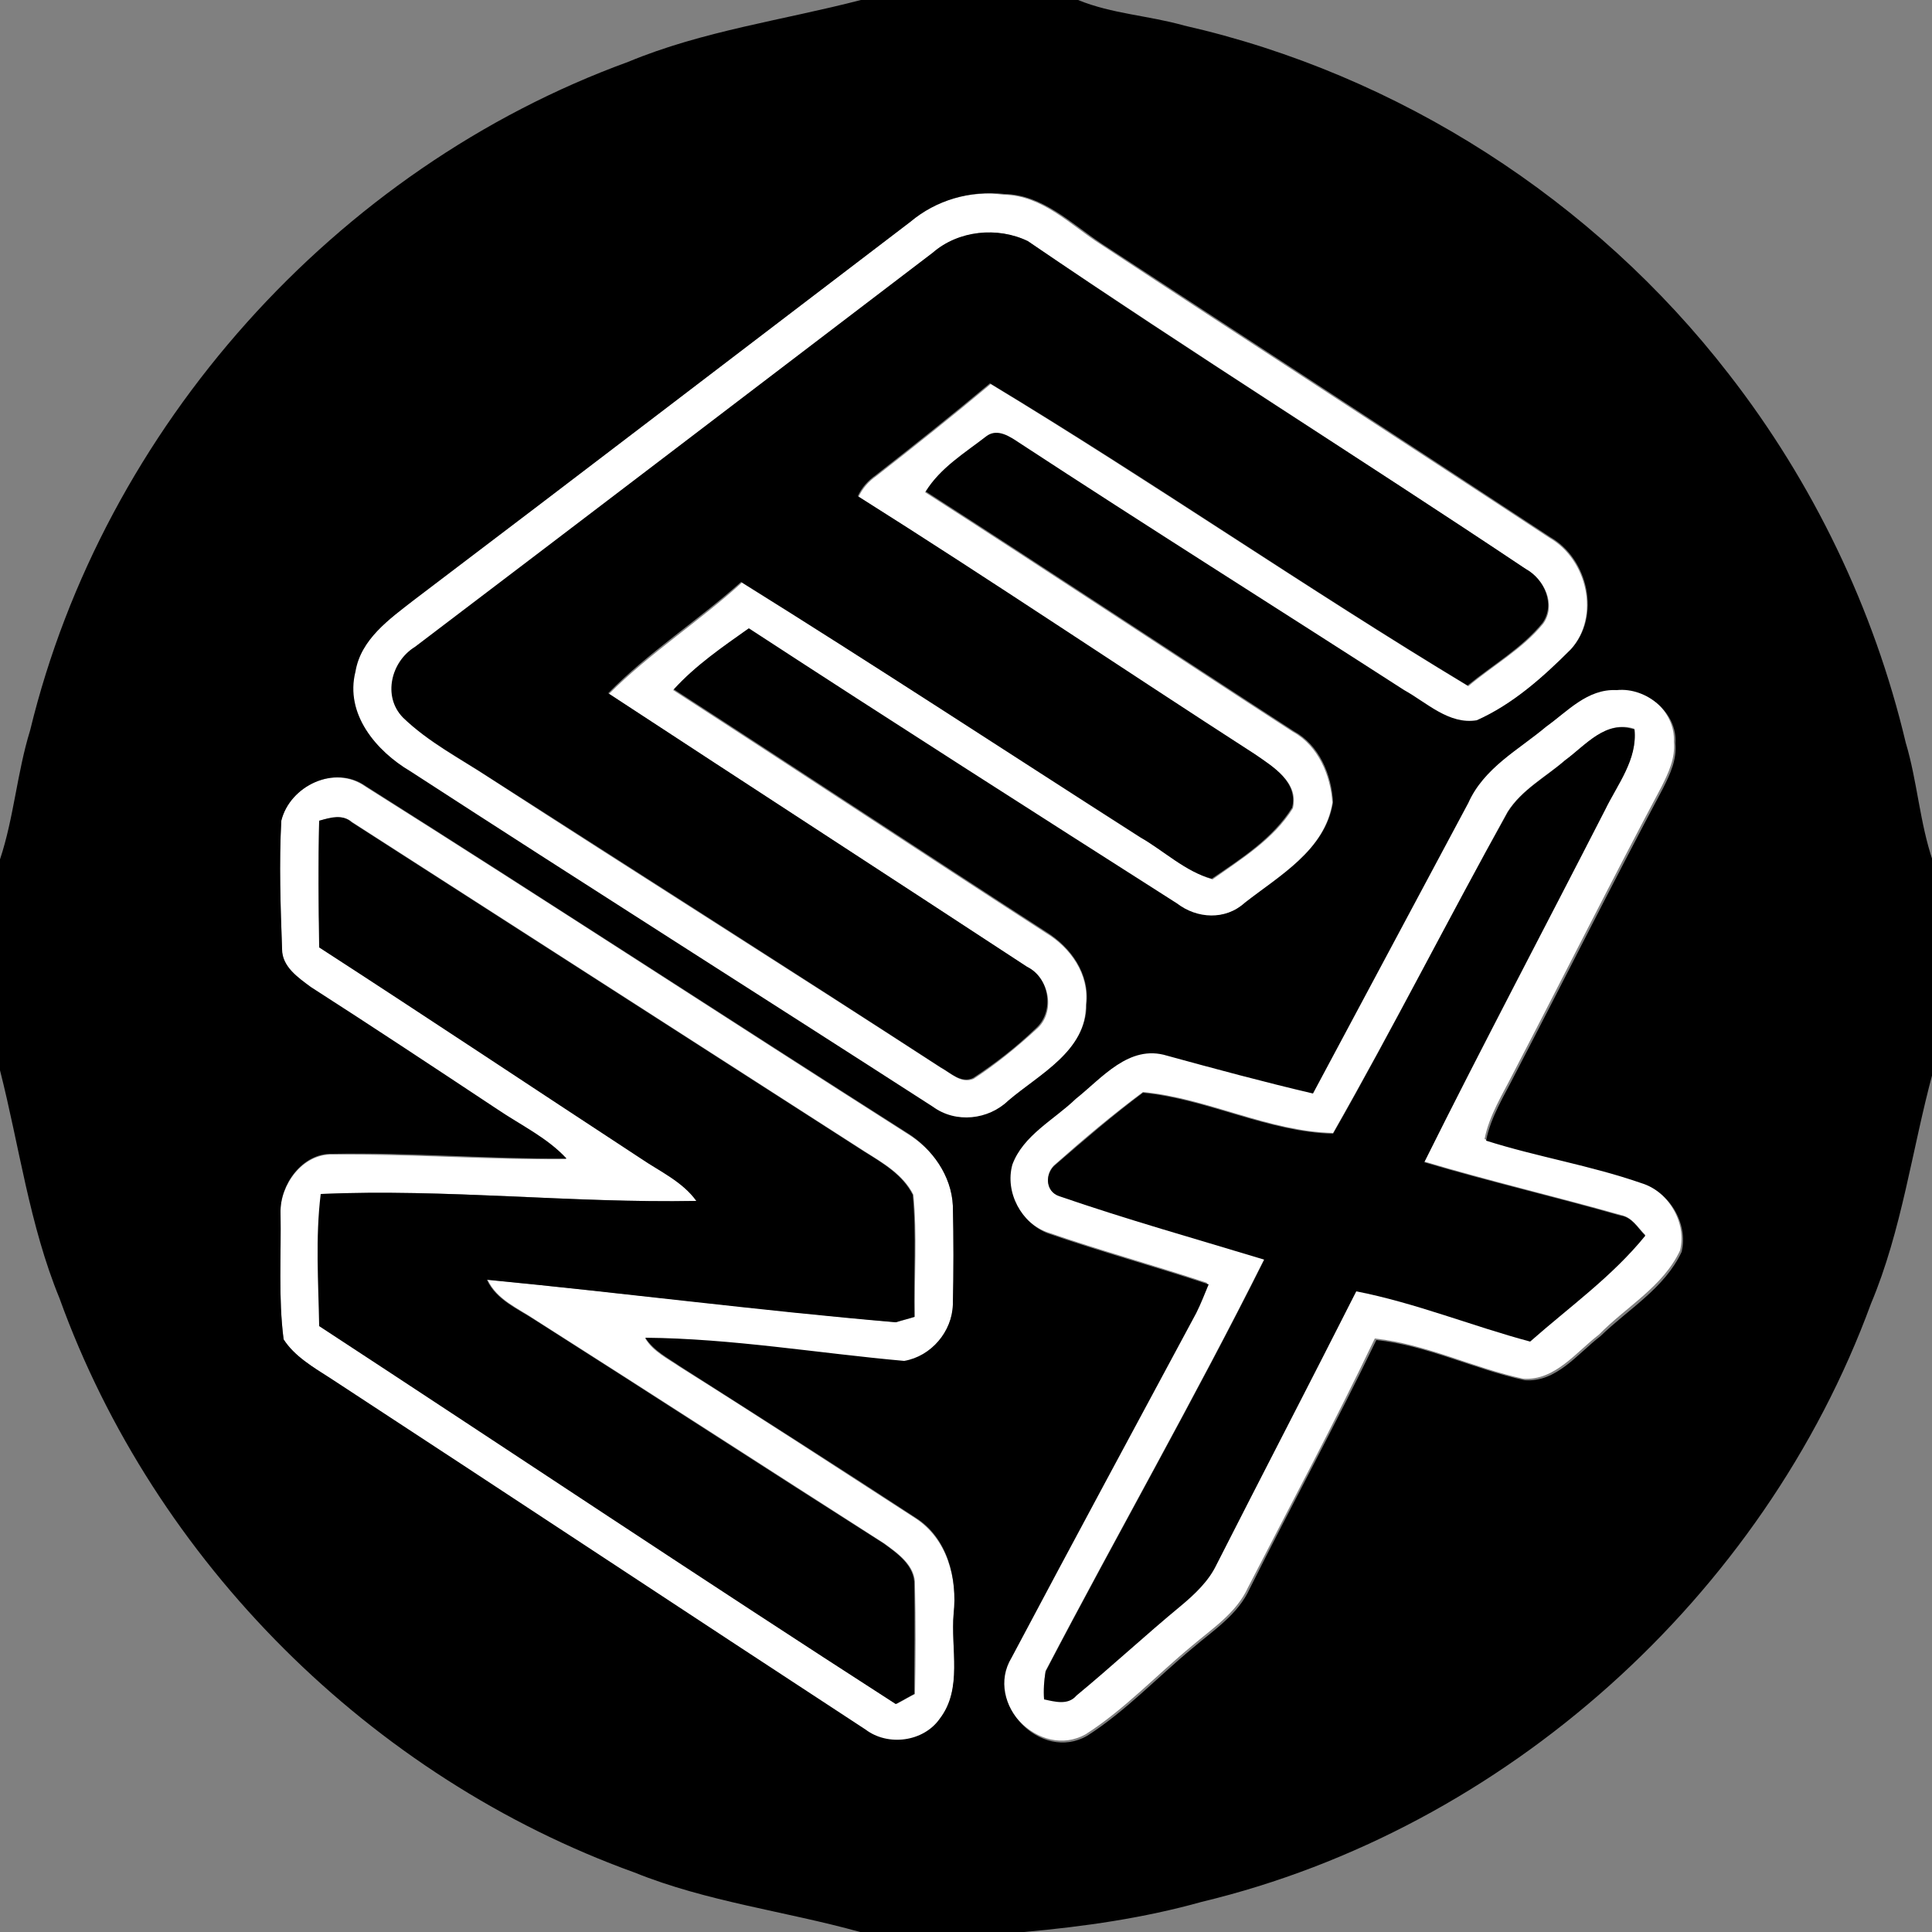 <?xml version="1.0" encoding="utf-8"?>
<!-- Generator: Adobe Illustrator 26.0.3, SVG Export Plug-In . SVG Version: 6.00 Build 0)  -->
<svg version="1.1" id="Layer_1" xmlns="http://www.w3.org/2000/svg" xmlns:xlink="http://www.w3.org/1999/xlink" x="0px" y="0px"
	 viewBox="0 0 250 250" style="enable-background:new 0 0 250 250;" xml:space="preserve">
<rect x="0" y="0" width="250" height="250" fill="#808080" stroke="none"/>
<style type="text/css">
	.st0{fill:#FFFFFF;}
</style>
<g id="_x23_ffffffff">
	<path class="st0" d="M117.8,28.7c3.4-2.8,7.7-4.1,12.1-3.5c5,0.1,8.6,3.9,12.5,6.4c19.3,12.7,38.8,25.3,58.1,38
		c4.9,2.8,6.6,10.2,2.7,14.5c-3.6,3.6-7.5,7.1-12.2,9.2c-3.6,0.6-6.4-2.3-9.4-3.9c-16.6-10.7-33.2-21.3-49.8-32
		c-1.2-0.8-2.8-1.9-4.2-0.9c-2.8,2.1-6,4.1-7.9,7.2c15.9,10.2,31.7,20.7,47.6,31c3.3,1.8,4.9,5.7,5.1,9.2c-1,6.2-6.9,9.4-11.4,13
		c-2.5,2.2-6.2,2.1-8.8,0.1c-18.5-11.9-37-23.6-55.4-35.6c-3.4,2.5-6.9,4.8-9.7,7.9c16.1,10.4,32.1,21,48.2,31.4
		c3.2,1.9,5.7,5.4,5.2,9.3c0.1,6.1-6.1,9-10.1,12.5c-2.6,2.5-6.8,3.1-9.8,0.8C98.2,128.8,75.6,114.4,53,99.9
		c-4.4-2.6-8.5-7.4-7.1-12.9c0.7-4.3,4.5-6.9,7.6-9.3C75,61.4,96.4,45,117.8,28.7 M120.7,32.7c-22.3,17-44.6,34-66.9,51.1
		c-3.1,1.9-4.2,6.3-1.6,9.1c3.3,3.2,7.4,5.3,11.2,7.8c19.4,12.6,39,24.9,58.4,37.5c1.3,0.7,2.6,2.1,4.2,1.4c2.9-1.9,5.6-4.1,8.1-6.4
		c2.5-2.1,1.8-6.5-1.1-8c-18-11.8-36.2-23.6-54.2-35.4c5.3-5.3,11.7-9.4,17.2-14.4c17.4,10.8,34.4,22,51.6,33
		c3.1,1.7,5.9,4.4,9.3,5.4c3.8-2.7,7.9-5.2,10.4-9.2c0.8-3.3-2.4-5.3-4.8-6.9c-17.2-11-34.1-22.5-51.4-33.4c0.5-1.1,1.3-2,2.3-2.7
		c5-3.9,9.9-7.8,14.8-11.9c20.8,12.6,40.9,26.5,61.8,39.1c3.2-2.7,7-4.8,9.7-8.1c1.7-2.4,0.2-5.7-2.2-7
		C176,59.3,154.2,45.6,133,31.2C129,29.3,124,29.9,120.7,32.7z"/>
	<path class="st0" d="M200.1,94c2.7-2,5.3-5,8.9-4.9c3.8-0.5,7.8,2.9,7.6,6.9c0.2,2.1-0.7,4-1.6,5.8c-6.5,12.2-12.7,24.6-19.1,36.9
		c-1.4,2.8-3.2,5.6-3.8,8.7c6.6,2.1,13.5,3.2,20.1,5.5c3.6,1.2,6.1,5.2,5.2,8.9c-2.2,4.7-7,7.3-10.5,10.9c-2.9,2.2-5.7,6-9.8,5.7
		c-6.5-1.4-12.6-4.5-19.2-5.2c-5.2,10.9-10.9,21.5-16.4,32.2c-1.5,3.3-4.6,5.3-7.3,7.6c-4.6,3.8-8.7,8.2-13.7,11.4
		c-6,3.4-13.4-4.3-9.8-10.1c7.9-14.9,15.9-29.8,23.9-44.6c0.6-1.2,1.1-2.4,1.6-3.7c-6.9-2.3-13.9-4.2-20.8-6.6
		c-3.4-1.3-5.7-5.3-4.6-8.9c1.4-3.9,5.4-5.8,8.2-8.5c3.5-2.6,6.9-7,11.8-5.6c6.3,1.8,12.6,3.5,18.9,4.9c6.7-12.5,13.5-25,20.1-37.6
		C191.9,99.4,196.5,97.1,200.1,94 M202.5,98.4c-2.5,2.1-5.6,3.8-7.4,6.6c-7.6,13.8-14.8,27.9-22.6,41.6c-8.4-0.2-16.2-4.5-24.6-5.3
		c-3.9,2.9-7.7,6.1-11.3,9.3c-1.4,1.1-1.4,3.5,0.5,4.1c8.7,3,17.7,5.5,26.5,8.2c-9,18-19,35.5-28.3,53.3c-0.2,1.2-0.2,2.4-0.2,3.6
		c1.4,0.3,3.1,0.8,4.2-0.5c4.5-3.8,8.9-7.8,13.5-11.6c1.8-1.5,3.5-3.2,4.6-5.3c6-11.8,12.2-23.5,18.1-35.4c7.7,1.5,15,4.5,22.5,6.5
		c5-4.5,10.6-8.4,14.9-13.7c-1-1-1.7-2.3-3.2-2.6c-8.5-2.4-17-4.4-25.4-6.9c7.7-15.3,15.7-30.4,23.4-45.6c1.6-3.3,4.2-6.5,3.8-10.4
		C207.8,93.1,205.2,96.5,202.5,98.4z"/>
	<path class="st0" d="M36.4,106.2c1.1-4.5,6.9-7.3,10.9-4.4c23.5,14.8,46.7,30,70.1,44.9c3.3,2,5.8,5.5,5.9,9.4
		c0.1,4.3,0.1,8.6,0,12.8c-0.1,3.5-2.8,6.7-6.3,7.3c-11.2-0.9-22.3-2.8-33.5-3c1,1.7,2.9,2.6,4.5,3.7c10.2,6.4,20.3,13,30.5,19.6
		c4.1,2.7,5.4,7.8,4.9,12.4c-0.4,4.5,1.2,9.7-1.8,13.6c-2.1,3.1-6.7,3.6-9.6,1.4c-23.1-15.2-46.2-30.4-69.3-45.5
		c-2.1-1.5-4.5-2.8-6-5c-0.7-5.4-0.3-11-0.4-16.4c-0.1-3.6,2.8-7.7,6.7-7.6c10.1-0.1,20.2,0.7,30.3,0.6c-2.6-2.7-6-4.4-9-6.4
		c-8-5.3-16-10.6-24.1-15.8c-1.6-1.2-3.8-2.6-3.7-4.9C36.3,117.3,36.1,111.7,36.4,106.2 M41.3,106.2c-0.2,5.5-0.1,11,0.1,16.4
		c14,9,27.8,18.2,41.6,27.3c2.5,1.7,5.4,3,7.2,5.5c-16.2,0.3-32.4-1.6-48.6-0.9c-0.6,5.7-0.3,11.4-0.2,17.1
		c24.9,16.2,49.6,32.8,74.6,48.9c0.6-0.3,1.8-1,2.4-1.3c0.1-4.7,0.1-9.4,0-14.1c0.1-2.5-2.2-4.1-4-5.4c-15-9.6-30-19.3-45.1-28.9
		c-2.2-1.5-5-2.6-6.2-5.2c17.6,1.7,35.2,3.9,52.9,5.5c0.6-0.2,1.8-0.5,2.4-0.7c-0.1-5.3,0.3-10.6-0.2-15.8c-1.3-2.6-3.9-4.1-6.3-5.6
		c-22.1-14.2-44.2-28.4-66.3-42.6C44.3,105.3,42.8,105.9,41.3,106.2z"/>
</g>
<g id="_x23_000000ff">
	<path d="M111.4,0h28.1c4.4,1.8,9.1,2,13.7,3.3c27.8,6.3,53.1,22.6,70.5,45.1c10.9,14,18.8,30.4,22.9,47.7c1.5,5,1.8,10.3,3.5,15.3
		v27.4c-2.7,10-4,20.4-8,29.9c-13.9,37.9-47.4,68-86.6,77.4c-7.5,2.1-15.2,3.2-23,3.9h-21.2c-9.7-2.7-19.8-3.9-29.2-7.7
		C48,230,20,202.1,7.7,168c-3.9-9.5-5.2-19.7-7.7-29.5v-27.3c1.8-5.4,2.2-11.2,3.9-16.7C13.4,55.3,43.4,21.8,81.3,8
		C90.9,4,101.4,2.6,111.4,0 M117.8,28.7C96.4,45,75,61.4,53.6,77.6c-3.2,2.5-6.9,5.1-7.6,9.3c-1.4,5.5,2.7,10.3,7.1,12.9
		c22.5,14.6,45.1,28.9,67.6,43.4c3,2.2,7.2,1.7,9.8-0.8c4-3.4,10.1-6.4,10.1-12.5c0.4-3.9-2-7.3-5.2-9.3
		c-16.1-10.4-32.1-21-48.2-31.4c2.8-3.1,6.3-5.5,9.7-7.9c18.4,12,36.9,23.8,55.4,35.6c2.6,2,6.3,2.2,8.8-0.1
		c4.5-3.5,10.4-6.8,11.4-13c-0.2-3.6-1.8-7.4-5.1-9.2c-15.9-10.3-31.7-20.8-47.6-31c1.9-3.1,5.1-5,7.9-7.2c1.4-1,3,0.1,4.2,0.9
		c16.5,10.8,33.2,21.3,49.8,32c2.9,1.6,5.8,4.5,9.4,3.9c4.7-2.1,8.6-5.6,12.2-9.2c3.9-4.3,2.2-11.7-2.7-14.5
		c-19.3-12.7-38.7-25.3-58.1-38c-3.9-2.6-7.6-6.3-12.5-6.4C125.5,24.6,121.1,25.9,117.8,28.7 M200.1,94c-3.6,3-8.1,5.4-10.1,9.9
		c-6.7,12.5-13.4,25.1-20.1,37.6c-6.4-1.5-12.7-3.2-18.9-4.9c-4.9-1.5-8.4,2.9-11.8,5.6c-2.8,2.7-6.8,4.7-8.2,8.5
		c-1,3.6,1.2,7.6,4.6,8.9c6.9,2.4,13.9,4.3,20.8,6.6c-0.5,1.2-1,2.5-1.6,3.7c-8,14.9-16,29.7-23.9,44.6c-3.6,5.9,3.8,13.6,9.8,10.1
		c5-3.2,9.1-7.6,13.7-11.4c2.7-2.3,5.8-4.3,7.3-7.6c5.4-10.8,11.2-21.4,16.4-32.2c6.6,0.7,12.7,3.8,19.2,5.2
		c4.1,0.3,6.8-3.4,9.8-5.7c3.6-3.5,8.3-6.2,10.5-10.9c0.9-3.7-1.6-7.8-5.2-8.9c-6.6-2.3-13.5-3.4-20.1-5.5c0.6-3.1,2.4-5.9,3.8-8.7
		c6.4-12.3,12.6-24.7,19.1-36.9c0.9-1.8,1.8-3.7,1.6-5.8c0.3-3.9-3.7-7.3-7.6-6.9C205.4,89.1,202.8,92.1,200.1,94 M36.4,106.2
		c-0.3,5.5-0.1,11.1,0.1,16.6c0,2.3,2.1,3.7,3.7,4.9c8.1,5.2,16.1,10.5,24.1,15.8c3.1,2.1,6.5,3.7,9,6.4
		c-10.1,0.1-20.2-0.8-30.3-0.6c-3.9-0.1-6.8,4-6.7,7.6c0.1,5.5-0.3,11,0.4,16.4c1.4,2.2,3.8,3.6,6,5c23.1,15.1,46.2,30.4,69.3,45.5
		c2.9,2.2,7.5,1.6,9.6-1.4c3-3.9,1.4-9.1,1.8-13.6c0.5-4.6-0.8-9.8-4.9-12.4c-10.1-6.6-20.3-13.1-30.5-19.6c-1.6-1.1-3.4-2-4.5-3.7
		c11.2,0.1,22.3,2,33.5,3c3.5-0.6,6.2-3.8,6.3-7.3c0.1-4.3,0.1-8.6,0-12.8c-0.2-3.9-2.7-7.4-5.9-9.4c-23.4-14.9-46.7-30.1-70.1-44.9
		C43.3,98.9,37.5,101.7,36.4,106.2z"/>
	<path d="M120.7,32.7c3.3-2.9,8.4-3.4,12.3-1.5c21.2,14.5,43,28.1,64.4,42.4c2.4,1.3,3.9,4.6,2.2,7c-2.7,3.3-6.4,5.4-9.7,8.1
		c-20.9-12.6-40.9-26.5-61.8-39.1c-4.9,4.1-9.8,8-14.8,11.9c-1,0.7-1.8,1.6-2.3,2.7c17.3,10.9,34.2,22.3,51.4,33.4
		c2.3,1.6,5.6,3.6,4.8,6.9c-2.5,4-6.6,6.6-10.4,9.2c-3.4-0.9-6.2-3.6-9.3-5.4c-17.2-11-34.3-22.2-51.6-33c-5.6,5-12,9.1-17.2,14.4
		c18,11.8,36.2,23.6,54.2,35.4c2.9,1.4,3.6,5.8,1.1,8c-2.5,2.4-5.2,4.5-8.1,6.4c-1.6,0.7-2.9-0.7-4.2-1.4
		c-19.4-12.6-38.9-25-58.4-37.5c-3.8-2.5-7.9-4.6-11.2-7.8c-2.6-2.7-1.5-7.2,1.6-9.1C76.1,66.7,98.4,49.7,120.7,32.7z"/>
	<path d="M202.5,98.4c2.7-2,5.3-5.3,9-4c0.4,3.9-2.2,7.1-3.8,10.4c-7.8,15.2-15.8,30.3-23.4,45.6c8.4,2.5,17,4.5,25.4,6.9
		c1.5,0.2,2.2,1.6,3.2,2.6c-4.3,5.3-9.8,9.2-14.9,13.7c-7.5-2-14.8-5-22.5-6.5c-6,11.8-12.1,23.6-18.1,35.4c-1,2.1-2.8,3.8-4.6,5.3
		c-4.6,3.8-8.9,7.8-13.5,11.6c-1.1,1.3-2.8,0.8-4.2,0.5c-0.1-1.2,0-2.4,0.2-3.6c9.3-17.8,19.3-35.3,28.3-53.3
		c-8.9-2.7-17.8-5.2-26.5-8.2c-1.9-0.6-1.9-3-0.5-4.1c3.7-3.2,7.4-6.4,11.3-9.3c8.3,0.8,16.2,5.1,24.6,5.3
		c7.8-13.7,14.9-27.8,22.6-41.6C196.9,102.2,200,100.6,202.5,98.4z"/>
	<path d="M41.3,106.2c1.4-0.4,3-0.9,4.2,0.2c22.1,14.2,44.2,28.4,66.3,42.6c2.4,1.5,5,3,6.3,5.6c0.5,5.2,0.1,10.5,0.2,15.8
		c-0.6,0.2-1.8,0.5-2.4,0.7c-17.7-1.5-35.2-3.8-52.9-5.5c1.2,2.6,3.9,3.7,6.2,5.2c15.1,9.6,30,19.3,45.1,28.9c1.8,1.3,4.1,2.9,4,5.4
		c0.1,4.7,0,9.4,0,14.1c-0.6,0.3-1.8,1-2.4,1.3c-25-16.1-49.7-32.6-74.6-48.9c-0.1-5.7-0.5-11.4,0.2-17.1
		c16.2-0.7,32.4,1.2,48.6,0.9c-1.8-2.5-4.7-3.8-7.2-5.5c-13.9-9.1-27.7-18.3-41.6-27.3C41.2,117.2,41.2,111.7,41.3,106.2z"/>
</g>
</svg>
